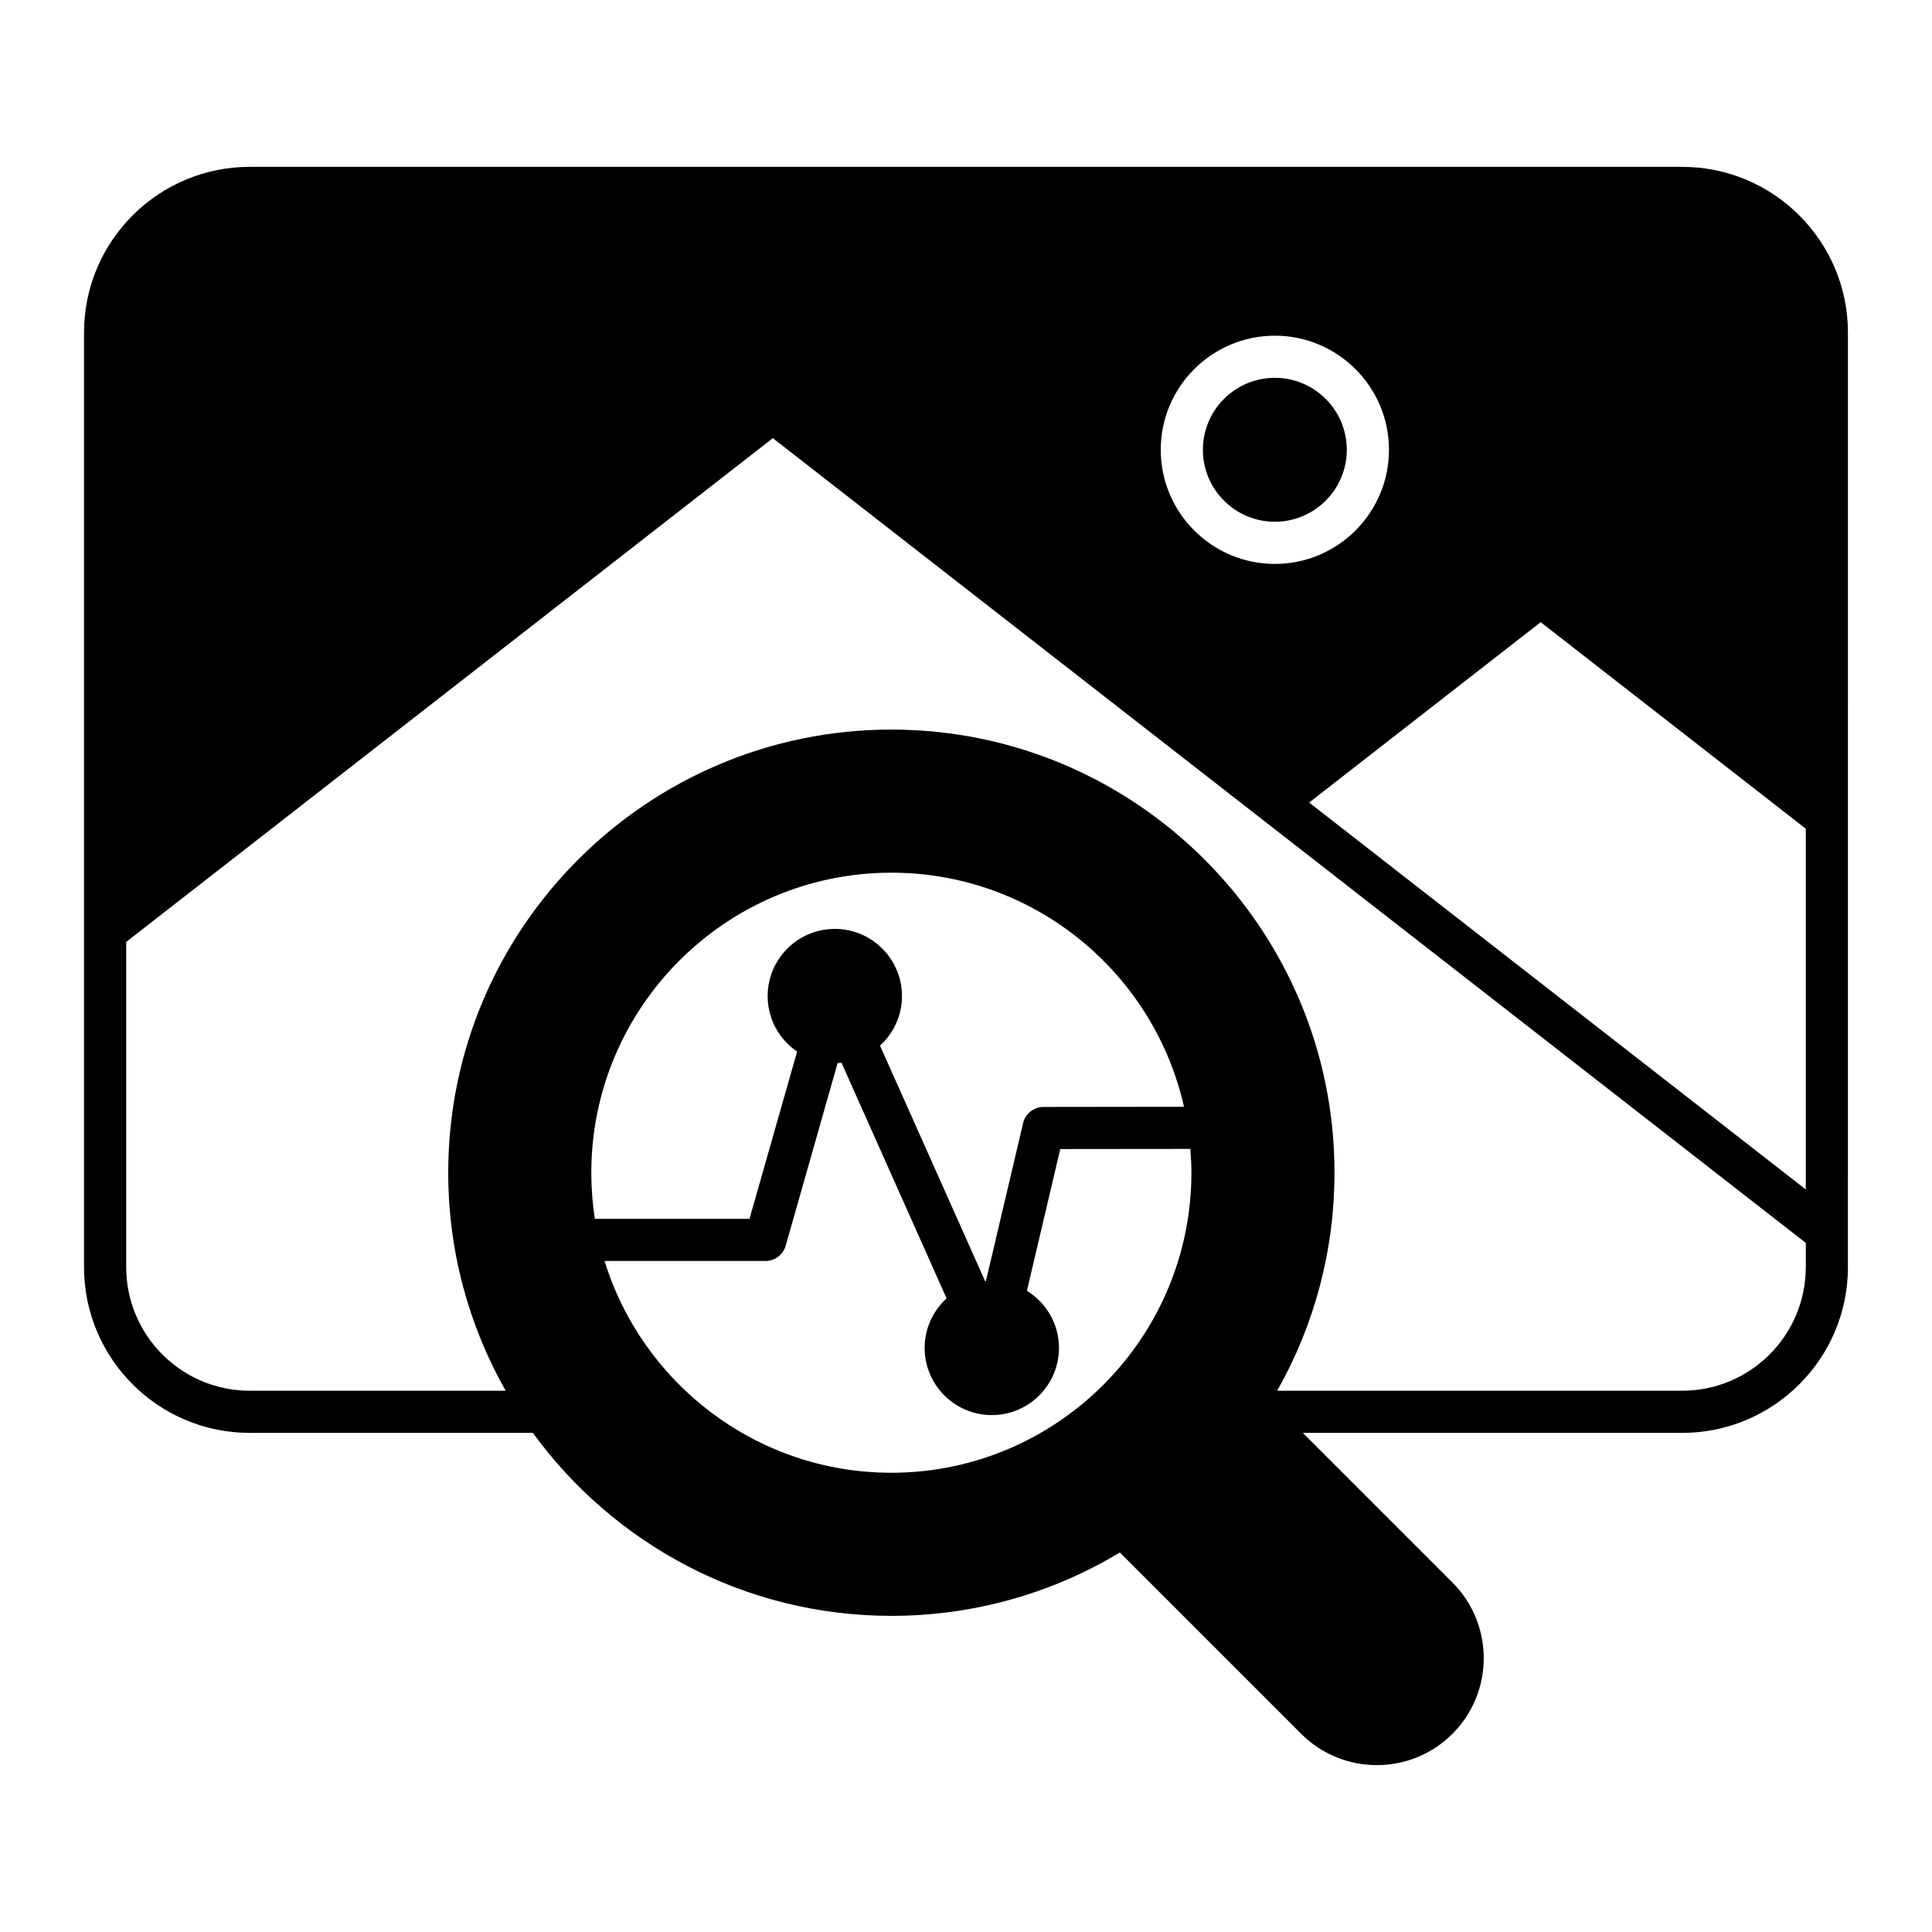 <?xml version="1.0" encoding="UTF-8"?>
<svg width="512pt" height="512pt" version="1.1" viewBox="0 0 512 512" xmlns="http://www.w3.org/2000/svg">
 <path d="m445.82 44.215h-379.65c-24.211 0-43.902 19.695-43.902 43.902v247.71c0 24.203 19.695 43.902 43.902 43.902h75.043c21.371 29.359 55.992 48.488 95.012 48.488 21.453 0 42.297-5.789 60.543-16.797l48.055 48.055c5.531 5.531 12.785 8.301 20.051 8.301s14.516-2.766 20.039-8.301c11.055-11.055 11.055-29.035 0-40.09l-39.66-39.66h100.56c24.203 0 43.902-19.703 43.902-43.902l0.004-247.7c0-24.211-19.703-43.902-43.902-43.902zm-77.727 74.988c0 16.676-13.566 30.242-30.242 30.242s-30.242-13.566-30.242-30.242 13.566-30.242 30.242-30.242 30.242 13.566 30.242 30.242zm-106.82 220.29c-0.078 0.012-0.148 0.012-0.215 0.012l-27.844-62.406c3.57-3.262 5.82-7.938 5.82-13.129 0-9.816-7.981-17.801-17.801-17.801-9.82 0-17.797 7.988-17.797 17.801 0 6.109 3.102 11.508 7.805 14.715l-12.617 44.324h-40.98c-0.613-3.984-0.941-8.062-0.941-12.215 0-43.848 35.676-79.523 79.523-79.523 37.836 0 69.559 26.578 77.547 62.035l-37.219 0.047c-2.59 0-4.844 1.785-5.426 4.301l-9.852 41.848zm-58.426-5.316c2.492 0 4.684-1.66 5.371-4.059l13.762-48.395c0.344-0.012 0.695-0.02 1.035-0.055l27.844 62.418c-3.57 3.262-5.82 7.938-5.82 13.129 0 9.816 7.981 17.801 17.797 17.801s17.801-7.988 17.801-17.801c0-6.394-3.41-12-8.492-15.141l8.836-37.566 34.473-0.035c0.168 2.082 0.281 4.184 0.281 6.312 0 43.844-35.676 79.512-79.512 79.512-35.711 0-65.992-23.66-76.008-56.125h42.629zm275.7 1.648c0 18.047-14.684 32.73-32.73 32.73h-107.35c9.953-17.57 15.188-37.387 15.188-57.77 0-64.758-52.684-117.44-117.43-117.44-64.746 0-117.44 52.684-117.44 117.44 0 20.98 5.539 40.703 15.227 57.77l-67.832 0.004c-18.059 0-32.73-14.684-32.73-32.73v-86.211l171.36-133.5 273.75 213.27v6.445zm0-20.609-131.61-102.53 61.359-47.805 70.258 54.738v95.605zm-140.7-215.09c10.512 0 19.07 8.555 19.07 19.07s-8.555 19.07-19.07 19.07-19.07-8.555-19.07-19.07 8.555-19.07 19.07-19.07z"/>
</svg>
